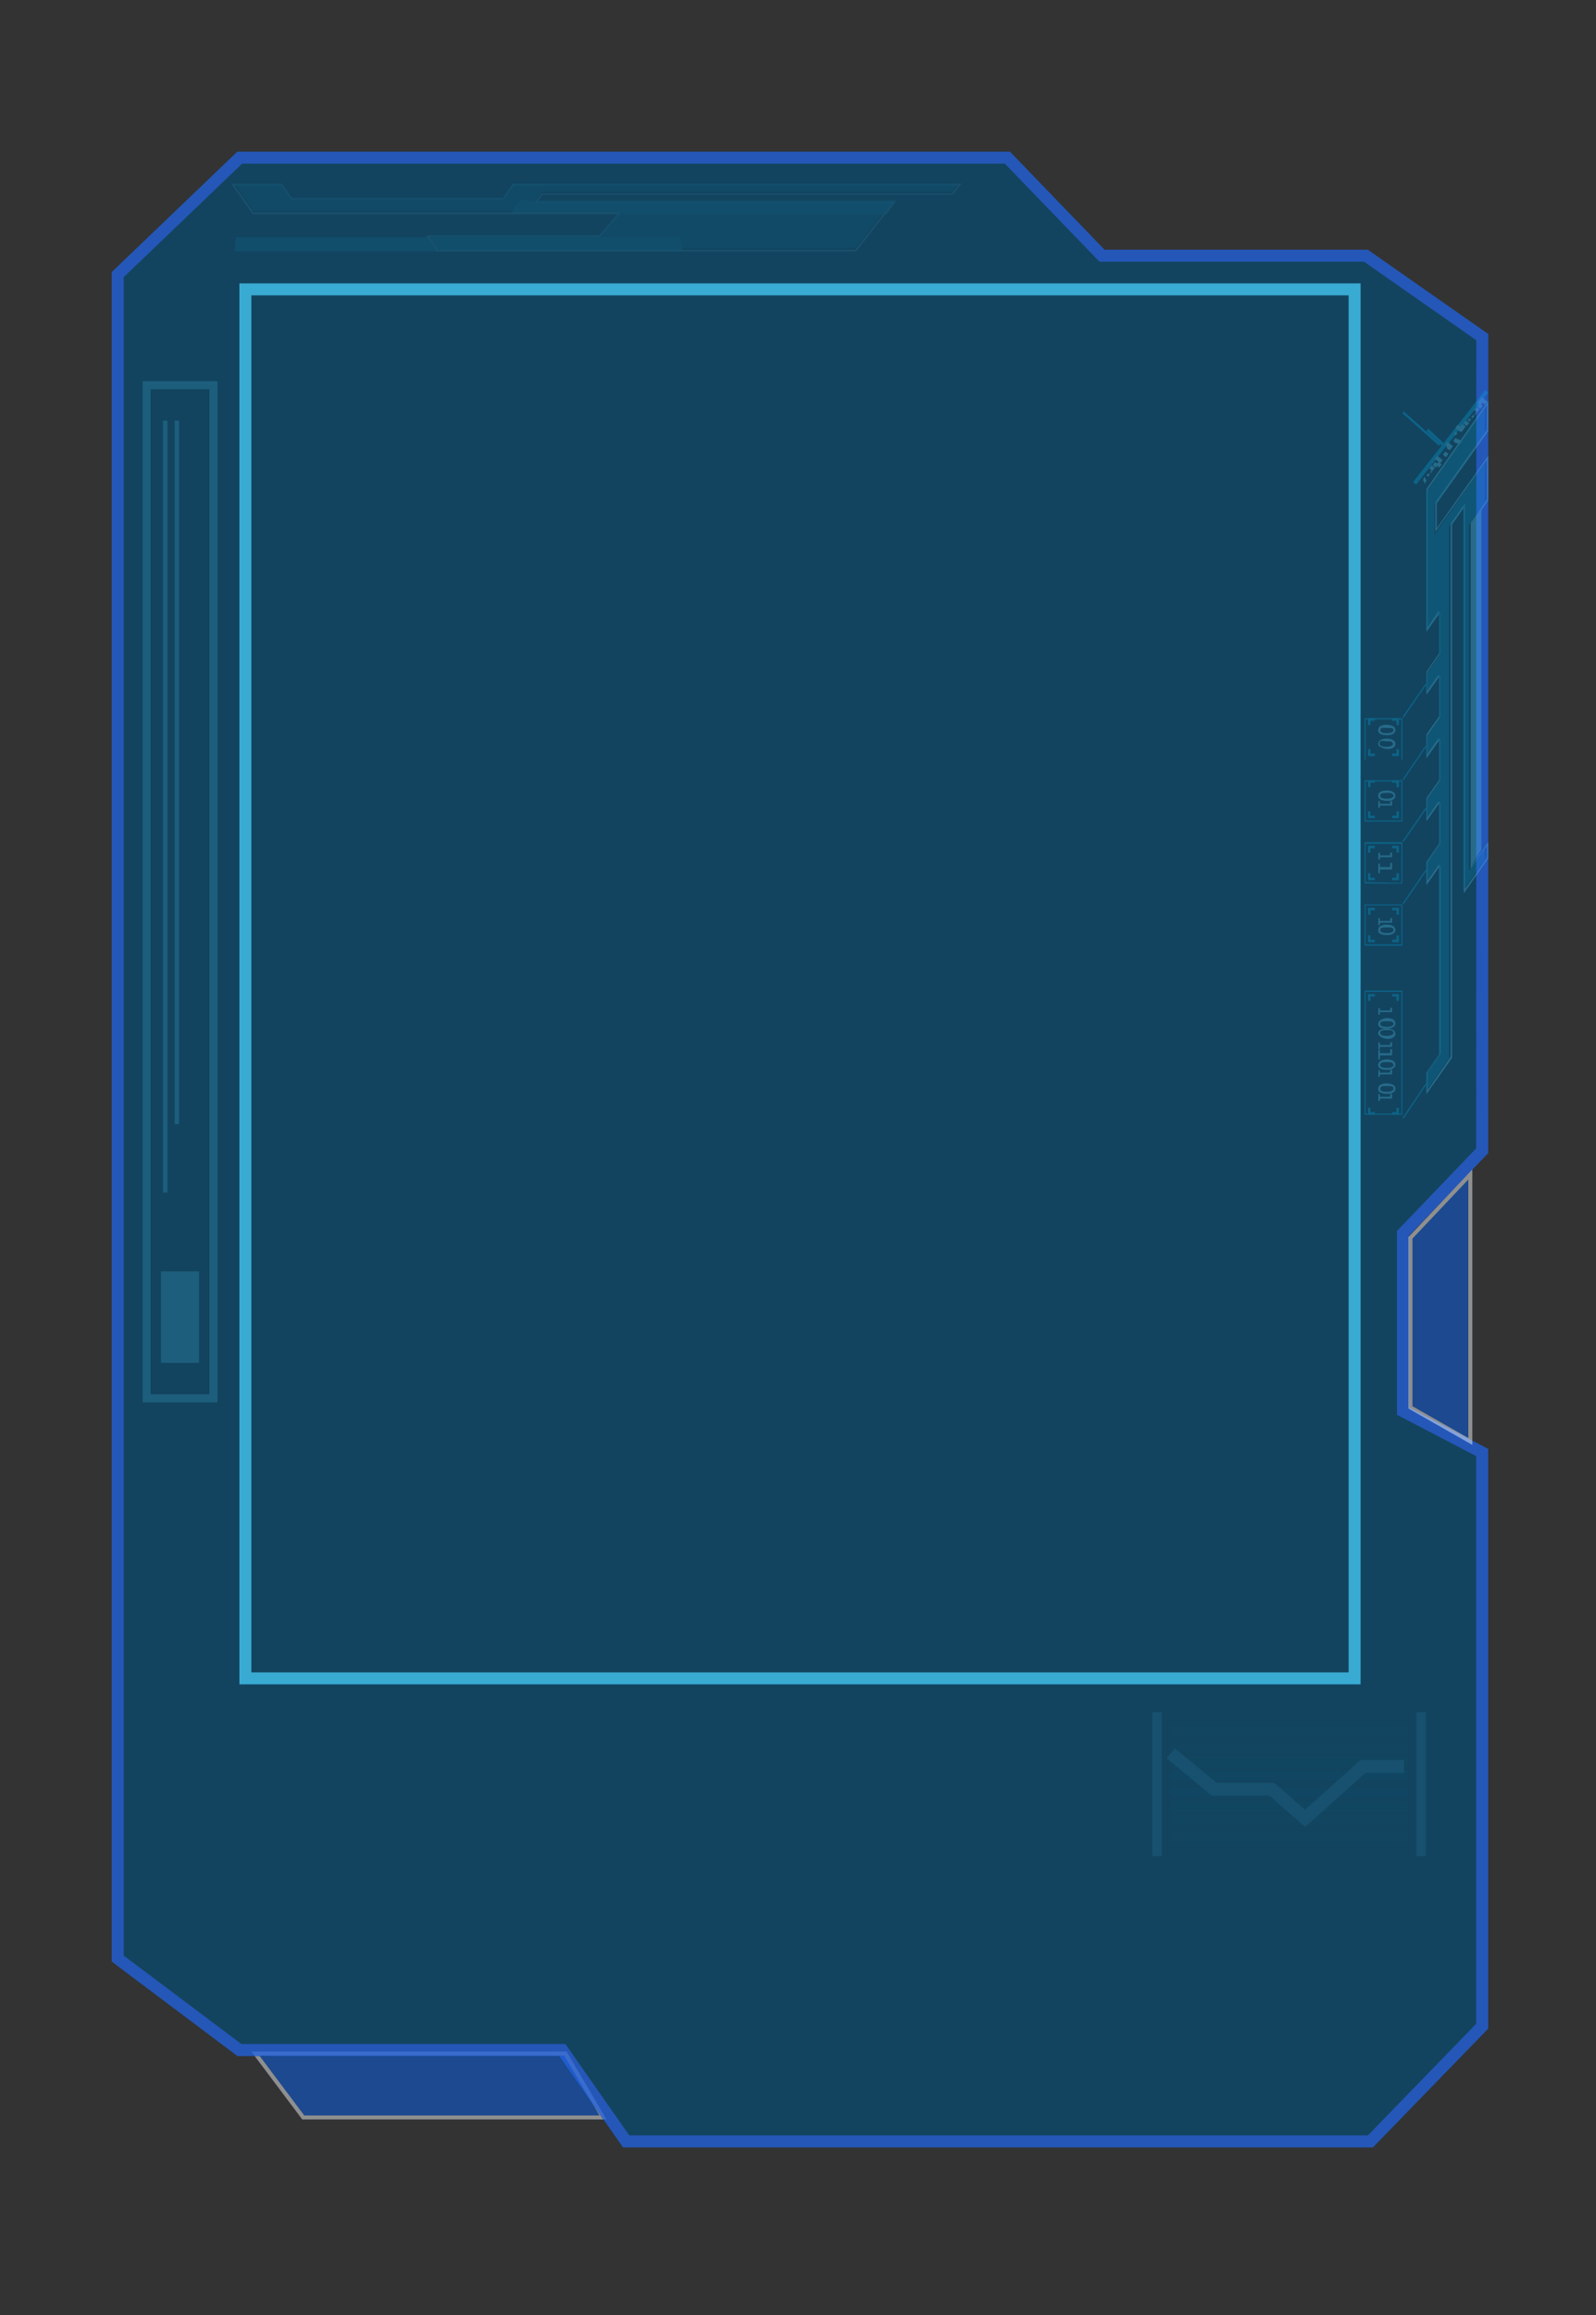 <svg xmlns="http://www.w3.org/2000/svg" viewBox="0 0 400 580"><rect x="0" y="0" width="400" height="580" fill="#333333" stroke="none"/><defs><style>.cls-1,.cls-20,.cls-21,.cls-23,.cls-25,.cls-4,.cls-7,.cls-8{fill:none;}.cls-2{opacity:0.45;}.cls-3{fill:#0064ff;}.cls-4{stroke:#fff;}.cls-5{opacity:0.77;}.cls-6{fill:#08486c;}.cls-7{stroke:#2061de;}.cls-7,.cls-8{stroke-width:3px;}.cls-8{stroke:#39aad2;}.cls-9{opacity:0.3;}.cls-10,.cls-12{fill:#01aae5;}.cls-11{fill:#58c7ee;}.cls-12{opacity:0.59;}.cls-12,.cls-15,.cls-16,.cls-17,.cls-18{isolation:isolate;}.cls-13{opacity:0.1;}.cls-14{opacity:0.1;}.cls-15,.cls-16,.cls-17,.cls-18,.cls-19{fill:#005b76;}.cls-15{opacity:0.1;}.cls-16{opacity:0.3;}.cls-17{opacity:0.5;}.cls-18{opacity:0.8;}.cls-20,.cls-21,.cls-23,.cls-25{stroke:#4dd1ff;}.cls-20{stroke-width:2.37px;}.cls-21{stroke-width:3.21px;}.cls-22{opacity:0.19;}.cls-23{stroke-width:2px;}.cls-24{fill:#4dd1ff;}.cls-25{stroke-width:1.1px;}.cls-26{opacity:0.45;}</style></defs><title>資產 1</title><g id="圖層_2" data-name="圖層 2"><g id="圖層_1-2" data-name="圖層 1"><g id="商品頁"><g id="Artboard-2"><g id="_1-4" data-name="1-4"><rect id="Rectangle-4" class="cls-1" width="400" height="580"/><g id="box-"><g id="Group-9"><g id="Rectangle-5" class="cls-2"><polygon id="path-1" class="cls-3" points="63 514 142 514 152 531 75.76 531 63 514"/><path class="cls-4" d="M64,514.5l12,16h75.12l-9.41-16Z"/></g><g id="Rectangle-4-2" data-name="Rectangle-4" class="cls-5"><polygon id="path-2" class="cls-6" points="373 83.69 373 288.86 353.16 309.55 353.16 322.05 353.16 352.65 373 363 373 508.26 344.11 538 156.08 538 140.13 515.11 59.48 515.11 28 491.45 28 68.17 59.48 38 253.11 38 276.83 62.57 342.81 62.57 373 83.69"/><path class="cls-7" d="M371.5,84.47l-29.16-20.4H276.19L252.48,39.5H60.08L29.5,68.81V490.7L60,513.61h80.93l16,22.89H343.47l28-28.85V363.91l-19.84-10.35V309l19.84-20.69Z"/></g><rect id="inner_box" data-name="inner box" class="cls-8" x="61.5" y="72.5" width="278" height="348"/><g id="科技外框04" class="cls-9"><rect id="Rectangle-path" class="cls-10" x="348.93" y="109.08" width="29.28" height="1" transform="translate(53 328.07) rotate(-51.9)"/><polygon id="Shape" class="cls-10" points="357.93 107.37 361.81 110.98 361.35 111.69 357.5 108.07 357.93 107.37"/><polygon id="Shape-2" data-name="Shape" class="cls-10" points="360.94 111.21 351.79 103.05 351.47 103.52 360.63 111.69 360.94 111.21"/><path id="Shape-3" data-name="Shape" class="cls-11" d="M363.93,265V131.4l2.93-4.19v96.62l6.14-8.74v-4.15l-4.07,5.81V131.18l4.07-5.81V114.14l-12.92,18.23v-6.28L373,108v-7.58l-15.5,22.09V158.3l3.23-4.55h0v9.89l-3.23,4.66v5.78l3.23-4.55h0v9.89L357.5,184V190l3.23-4.55h0v9.9l-3.23,4.62v5.81l3.23-4.55h0v10.07l-3.23,4.66v5.82l3.23-4.59h0v46.94l-3.23,4.62v5.38h0Zm-6.11,3.61,3.23-4.66v-47l-.45-.39-2.81,4v-4.62L361,211.3V201.08l-.45-.36-2.81,4v-4.62l3.23-4.66V185.27l-.45-.36-2.81,4v-4.62l3.23-4.62V169.45l-.46-.39-2.81,4v-4.62l3.23-4.62V153.5l-.45-.37-2.65,4V122.66l14.86-21.16v6.25l-12.92,18v7.48l12.92-18.06v10L368.61,131v86.65l4.07-5.78v3l-5.49,7.83V126.05l-3.62,5.13V264.77l-5.75,8.31Z"/><polygon id="Shape-4" data-name="Shape" class="cls-11" points="371.28 127.23 368.69 131.43 368.69 217.07 371.28 212.88 371.28 127.23"/><polygon id="Shape-5" data-name="Shape" class="cls-12" points="357.5 268.87 360.71 264.26 360.71 217.25 360.27 216.86 357.5 220.85 357.5 216.25 360.71 211.64 360.71 201.45 360.27 201.09 357.5 205.09 357.5 200.48 360.71 195.88 360.71 185.69 360.27 185.33 357.5 189.29 357.5 184.68 360.71 180.07 360.71 169.92 360.27 169.53 357.5 173.52 357.5 168.91 360.71 164.31 360.71 154.12 360.27 153.76 357.5 157.76 357.5 123.28 372.14 102.18 372.14 108.41 359.54 126.55 359.54 134 372.14 115.86 372.14 125.83 368.13 131.63 368.13 218.12 372.14 212.32 372.14 215.28 366.73 223.09 366.73 126.66 363.17 131.77 363.17 265.06 357.5 273.23 357.5 268.87"/><rect id="Rectangle-path-2" data-name="Rectangle-path" class="cls-11" x="371.26" y="99.57" width="1" height="1.73" transform="translate(63.3 330.96) rotate(-51.89)"/><rect id="Rectangle-path-3" data-name="Rectangle-path" class="cls-11" x="370.45" y="100.4" width="1" height="1" transform="translate(62.62 330.5) rotate(-51.89)"/><rect id="Rectangle-path-4" data-name="Rectangle-path" class="cls-11" x="370.44" y="101.26" width="1" height="1" transform="translate(61.42 330.12) rotate(-51.76)"/><rect id="Rectangle-path-5" data-name="Rectangle-path" class="cls-11" x="369.59" y="102.13" width="1" height="1" transform="translate(61.01 330.59) rotate(-51.91)"/><polygon id="Shape-6" data-name="Shape" class="cls-11" points="369.56 103.74 370.07 103.05 370.28 103.22 369.76 103.91 369.56 103.74"/><polygon id="Shape-7" data-name="Shape" class="cls-11" points="368.69 104.52 369.21 103.91 369.56 104.17 369.04 104.78 368.69 104.52"/><polygon id="Shape-8" data-name="Shape" class="cls-11" points="367.83 105.3 368.25 104.78 368.69 105.11 368.28 105.64 367.83 105.3"/><rect id="Rectangle-path-6" data-name="Rectangle-path" class="cls-11" x="367" y="105.56" width="1" height="1" transform="translate(58.02 330.84) rotate(-52.09)"/><rect id="Rectangle-path-7" data-name="Rectangle-path" class="cls-11" x="366.14" y="106.44" width="1" height="1" transform="translate(56.21 329.42) rotate(-51.89)"/><polygon id="Shape-9" data-name="Shape" class="cls-11" points="366.11 108.02 366.66 107.37 366.87 107.5 366.35 108.19 366.11 108.02"/><rect id="Rectangle-path-8" data-name="Rectangle-path" class="cls-11" x="365.23" y="106.47" width="1" height="1.73" transform="translate(55.56 328.86) rotate(-51.89)"/><polygon id="Shape-10" data-name="Shape" class="cls-11" points="364.39 108.74 364.79 108.23 365.25 108.55 364.85 109.09 364.39 108.74"/><rect id="Rectangle-path-9" data-name="Rectangle-path" class="cls-11" x="364.42" y="109.9" width="1" height="1" transform="translate(52.83 329.39) rotate(-51.89)"/><rect id="Rectangle-path-10" data-name="Rectangle-path" class="cls-11" x="363.56" y="110.77" width="1" height="1" transform="matrix(0.62, -0.79, 0.79, 0.62, 52.01, 329.32)"/><rect id="Rectangle-path-11" data-name="Rectangle-path" class="cls-11" x="362.65" y="110.79" width="1" height="1.73" transform="translate(50 326.78) rotate(-51.58)"/><rect id="Rectangle-path-12" data-name="Rectangle-path" class="cls-11" x="362.69" y="111.63" width="1" height="1" transform="translate(50.93 328.86) rotate(-51.92)"/><rect id="Rectangle-path-13" data-name="Rectangle-path" class="cls-11" x="361.83" y="113.33" width="1" height="1" transform="translate(49.89 329.76) rotate(-52.09)"/><polygon id="Shape-11" data-name="Shape" class="cls-11" points="361.81 113.96 362.25 113.41 362.67 113.73 362.22 114.28 361.81 113.96"/><rect id="Rectangle-path-14" data-name="Rectangle-path" class="cls-11" x="360.07" y="114.25" width="1" height="1.73" transform="translate(47.72 328.16) rotate(-51.96)"/><rect id="Rectangle-path-15" data-name="Rectangle-path" class="cls-11" x="360.11" y="115.93" width="1" height="1" transform="translate(47.26 329.51) rotate(-52.11)"/><rect id="Rectangle-path-16" data-name="Rectangle-path" class="cls-11" x="359.25" y="115.95" width="1" height="1" transform="translate(46.17 327.75) rotate(-51.91)"/><rect id="Rectangle-path-17" data-name="Rectangle-path" class="cls-11" x="358.39" y="116.79" width="1" height="1" transform="translate(45.77 328.27) rotate(-52.07)"/><polygon id="Shape-12" data-name="Shape" class="cls-11" points="358.36 118.39 358.88 117.73 359.08 117.91 358.57 118.56 358.36 118.39"/><polygon id="Shape-13" data-name="Shape" class="cls-11" points="357.5 119.14 357.94 118.6 358.36 118.91 357.92 119.46 357.5 119.14"/><polygon id="Shape-14" data-name="Shape" class="cls-11" points="356.64 120.3 356.96 119.46 357.5 120.3 357.18 121.19 356.64 120.3"/><polygon id="Shape-15" data-name="Shape" class="cls-10" points="349.98 180.57 349.98 181.66 350.61 181.66 350.61 179.93 348.89 179.93 348.89 180.57 349.98 180.57"/><polygon id="Shape-16" data-name="Shape" class="cls-10" points="343.46 181.66 343.46 180.57 344.58 180.57 344.58 179.93 342.86 179.93 342.86 181.66 343.46 181.66"/><polygon id="Shape-17" data-name="Shape" class="cls-10" points="344.58 189.43 344.58 188.79 343.46 188.79 343.46 187.7 342.86 187.7 342.86 189.43 344.58 189.43"/><polygon id="Shape-18" data-name="Shape" class="cls-10" points="348.89 188.79 348.89 189.43 350.61 189.43 350.61 187.7 349.98 187.7 349.98 188.79 348.89 188.79"/><path id="Shape-19" data-name="Shape" class="cls-10" d="M351.47,179.93H342V190.3h9.47Zm-9.21,10.37V180.22h8.95V190.3Z"/><polygon id="Shape-20" data-name="Shape" class="cls-10" points="351.69 179.68 351.69 179.93 357.5 171.5 357.28 171.29 351.47 179.68 351.69 179.68"/><polygon id="Shape-21" data-name="Shape" class="cls-10" points="349.98 196.09 349.98 197.21 350.61 197.21 350.61 195.48 348.89 195.48 348.89 196.09 349.98 196.09"/><polygon id="Shape-22" data-name="Shape" class="cls-10" points="343.46 197.21 343.46 196.09 344.58 196.09 344.58 195.48 342.86 195.48 342.86 197.21 343.46 197.21"/><polygon id="Shape-23" data-name="Shape" class="cls-10" points="344.58 204.98 344.58 204.34 343.46 204.34 343.46 203.25 342.86 203.25 342.86 204.98 344.58 204.98"/><polygon id="Shape-24" data-name="Shape" class="cls-10" points="348.89 204.34 348.89 204.98 350.61 204.98 350.61 203.25 349.98 203.25 349.98 204.34 348.89 204.34"/><path id="Shape-25" data-name="Shape" class="cls-10" d="M351.47,195.48H342v10.37h9.47Zm-9.21,10.08v-9.8h8.95v9.8Z"/><polygon id="Shape-26" data-name="Shape" class="cls-10" points="351.75 195.34 351.75 195.48 357.5 187.02 357.28 186.84 351.47 195.34 351.75 195.34"/><polygon id="Shape-27" data-name="Shape" class="cls-10" points="349.98 212.52 349.98 213.62 350.61 213.62 350.61 211.89 348.89 211.89 348.89 212.52 349.98 212.52"/><polygon id="Shape-28" data-name="Shape" class="cls-10" points="343.46 213.62 343.46 212.52 344.58 212.52 344.58 211.89 342.86 211.89 342.86 213.62 343.46 213.62"/><polygon id="Shape-29" data-name="Shape" class="cls-10" points="344.58 220.53 344.58 219.91 343.46 219.91 343.46 218.8 342.86 218.8 342.86 220.53 344.58 220.53"/><polygon id="Shape-30" data-name="Shape" class="cls-10" points="348.89 219.91 348.89 220.53 350.61 220.53 350.61 218.8 349.98 218.8 349.98 219.91 348.89 219.91"/><path id="Shape-31" data-name="Shape" class="cls-10" d="M351.47,211H342v10.36h9.47Zm-9.21,10v-9.58h8.95v9.76Z"/><polygon id="Shape-32" data-name="Shape" class="cls-10" points="351.69 210.81 351.69 211.03 357.5 202.6 357.28 202.39 351.47 210.81 351.69 210.81"/><polygon id="Shape-33" data-name="Shape" class="cls-10" points="349.98 228.07 349.98 229.17 350.61 229.17 350.61 227.44 348.89 227.44 348.89 228.07 349.98 228.07"/><polygon id="Shape-34" data-name="Shape" class="cls-10" points="343.46 229.17 343.46 228.07 344.58 228.07 344.58 227.44 342.86 227.44 342.86 229.17 343.46 229.17"/><polygon id="Shape-35" data-name="Shape" class="cls-10" points="344.58 236.08 344.58 235.45 343.46 235.45 343.46 234.35 342.86 234.35 342.86 236.08 344.58 236.08"/><polygon id="Shape-36" data-name="Shape" class="cls-10" points="348.89 235.45 348.89 236.08 350.61 236.08 350.61 234.35 349.98 234.35 349.98 235.45 348.89 235.45"/><path id="Shape-37" data-name="Shape" class="cls-10" d="M351.47,226.58H342v10.36h9.47Zm-9.21,10v-9.76h8.95v9.76Z"/><polygon id="Shape-38" data-name="Shape" class="cls-10" points="349.98 249.67 349.98 250.76 350.61 250.76 350.61 249.04 348.89 249.04 348.89 249.67 349.98 249.67"/><polygon id="Shape-39" data-name="Shape" class="cls-10" points="343.46 250.76 343.46 249.67 344.58 249.67 344.58 249.04 342.86 249.04 342.86 250.76 343.46 250.76"/><polygon id="Shape-40" data-name="Shape" class="cls-10" points="344.58 279.27 344.58 278.65 343.46 278.65 343.46 277.55 342.86 277.55 342.86 279.27 344.58 279.27"/><polygon id="Shape-41" data-name="Shape" class="cls-10" points="348.89 278.65 348.89 279.27 350.61 279.27 350.61 277.55 349.98 277.55 349.98 278.65 348.89 278.65"/><path id="Shape-42" data-name="Shape" class="cls-10" d="M351.47,248.17H342v31.1h9.47ZM342.26,279V248.5h8.95V279Z"/><polygon id="Shape-43" data-name="Shape" class="cls-10" points="351.75 226.44 351.75 226.58 357.5 218.15 357.28 217.94 351.47 226.44 351.75 226.44"/><polygon id="Shape-44" data-name="Shape" class="cls-10" points="351.84 280.14 357.5 271.71 357.29 271.5 351.47 280.14 351.84 280.14"/><path id="Shape-45" data-name="Shape" class="cls-11" d="M346,183.9a1,1,0,0,1-.58-1,1.13,1.13,0,0,1,.58-1,3.49,3.49,0,0,1,1.49-.3c1.6,0,2.23.6,2.23,1.33a1,1,0,0,1-.35.79,2.45,2.45,0,0,1-1.68.46A3.49,3.49,0,0,1,346,183.9Zm.4-1.56a.64.64,0,0,0-.47.65c0,.6.93.72,1.72.72s1.6-.27,1.6-.72-.31-.61-.78-.61h-1a3.32,3.32,0,0,0-1.09,0Z"/><polygon id="Shape-46" data-name="Shape" class="cls-11" points="345.83 213.65 345.83 214.32 348.44 214.32 348.44 213.62 348.89 213.62 348.89 214.76 345.83 214.76 345.83 215.35 345.44 215.35 345.44 213.65 345.83 213.65"/><polygon id="Shape-47" data-name="Shape" class="cls-11" points="345.83 216.29 345.83 217.24 348.44 217.24 348.44 216.21 348.89 216.21 348.89 217.82 345.83 217.82 345.83 218.8 345.44 218.8 345.44 216.42 345.83 216.29"/><polygon id="Shape-48" data-name="Shape" class="cls-11" points="345.83 230.06 345.83 230.74 348.44 230.74 348.44 230.03 348.89 230.03 348.89 231.18 345.83 231.18 345.83 231.76 345.44 231.76 345.44 230.06 345.83 230.06"/><path id="Shape-49" data-name="Shape" class="cls-11" d="M346,200.31a1,1,0,0,1-.59-1,1.12,1.12,0,0,1,.59-.95,3.56,3.56,0,0,1,1.48-.3c1.6,0,2.23.61,2.23,1.33a1.09,1.09,0,0,1-.35.79,2.4,2.4,0,0,1-1.68.46,3.32,3.32,0,0,1-1.68-.34Zm.39-1.56a.64.64,0,0,0-.47.65c0,.61.94.72,1.72.72s1.6-.27,1.6-.72-.31-.61-.78-.72a4,4,0,0,0-1,0,3.31,3.31,0,0,0-1.09.07Z"/><path id="Shape-50" data-name="Shape" class="cls-11" d="M346,234a1,1,0,0,1-.58-1,1.1,1.1,0,0,1,.58-1,3.19,3.19,0,0,1,1.49-.34c1.6,0,2.23.61,2.23,1.37a1,1,0,0,1-.35.75,2.4,2.4,0,0,1-1.68.46A3.9,3.9,0,0,1,346,234Zm.39-1.56a.57.57,0,0,0-.46.61c0,.61.93.72,1.72.72s1.6-.23,1.6-.72-.31-.61-.78-.68h-1A2.72,2.72,0,0,0,346.42,232.48Z"/><polygon id="Shape-51" data-name="Shape" class="cls-11" points="345.83 252.52 345.83 253.16 348.44 253.16 348.44 252.49 348.89 252.49 348.89 253.58 345.83 253.58 345.83 254.22 345.44 254.22 345.44 252.6 345.83 252.52"/><polygon id="Shape-52" data-name="Shape" class="cls-11" points="345.83 261.16 345.83 261.83 348.44 261.83 348.44 261.13 348.89 261.13 348.89 262.27 345.83 262.27 345.83 262.86 345.44 262.86 345.44 261.16 345.83 261.16"/><path id="Shape-53" data-name="Shape" class="cls-11" d="M346,257.45a.92.92,0,0,1-.58-.94,1.08,1.08,0,0,1,.58-.94,3.29,3.29,0,0,1,1.49-.49c1.6,0,2.23.61,2.23,1.36a1,1,0,0,1-.35.75,2.44,2.44,0,0,1-1.68.45,3.36,3.36,0,0,1-1.69-.19Zm.4-1.5a.56.56,0,0,0-.47.6c0,.6.93.72,1.72.72s1.6-.23,1.6-.72-.31-.6-.78-.68h-1a2.85,2.85,0,0,0-1.09.08Z"/><path id="Shape-54" data-name="Shape" class="cls-11" d="M346,259.72a1,1,0,0,1-.59-1A1.13,1.13,0,0,1,346,258a3.41,3.41,0,0,1,1.48-.3c1.6,0,2.23.6,2.23,1.32a1,1,0,0,1-.35.76,2.27,2.27,0,0,1-1.68.49,3.21,3.21,0,0,1-1.68-.53Zm.39-1.55a.64.64,0,0,0-.47.64c0,.61.94.72,1.72.72s1.6-.26,1.6-.72-.31-.6-.78-.72a5.35,5.35,0,0,0-1,0,3.31,3.31,0,0,0-1.09.08Z"/><polygon id="Shape-55" data-name="Shape" class="cls-11" points="345.83 262.94 345.83 263.86 348.44 263.86 348.44 262.86 348.89 262.86 348.89 264.41 345.83 264.41 345.83 265.45 345.44 265.45 345.44 263.14 345.83 262.94"/><polygon id="Shape-56" data-name="Shape" class="cls-11" points="345.83 268.16 345.83 268.75 348.44 268.75 348.44 268.04 348.89 268.04 348.89 269.18 345.83 269.18 345.83 269.77 345.44 269.77 345.44 268.16 345.83 268.16"/><polygon id="Shape-57" data-name="Shape" class="cls-11" points="345.83 274.12 345.83 274.79 348.44 274.79 348.44 274.09 348.89 274.09 348.89 275.23 345.83 275.23 345.83 275.82 345.44 275.82 345.44 274.12 345.83 274.12"/><path id="Shape-58" data-name="Shape" class="cls-11" d="M346,267.76a1,1,0,0,1-.58-1,1.12,1.12,0,0,1,.58-.95,3.65,3.65,0,0,1,1.49-.38c1.6,0,2.23.61,2.23,1.33a1,1,0,0,1-.35.75,2.32,2.32,0,0,1-1.68.5,3.49,3.49,0,0,1-1.69-.27Zm.39-1.55a.63.63,0,0,0-.46.64c0,.61.93.72,1.72.72s1.6-.26,1.6-.72-.31-.6-.78-.72a5.35,5.35,0,0,0-1,0,3.39,3.39,0,0,0-1.1.08Z"/><path id="Shape-59" data-name="Shape" class="cls-11" d="M346,273.76a1,1,0,0,1-.58-1,1.12,1.12,0,0,1,.58-1,3.5,3.5,0,0,1,1.49-.31c1.6,0,2.23.61,2.23,1.34a1,1,0,0,1-.35.77,2.26,2.26,0,0,1-1.68.46,3.29,3.29,0,0,1-1.69-.31Zm.39-1.57a.65.65,0,0,0-.46.65c0,.62.93.69,1.72.69s1.6-.23,1.6-.73-.31-.61-.78-.69a5.35,5.35,0,0,0-1,0,3.39,3.39,0,0,0-1.1.08Z"/><path id="Shape-60" data-name="Shape" class="cls-11" d="M346,187.19a1,1,0,0,1-.59-.79,1.11,1.11,0,0,1,.59-1,3.19,3.19,0,0,1,1.49-.34c1.6,0,2.23.61,2.23,1.37a1,1,0,0,1-.35.75,2.32,2.32,0,0,1-1.69.46,3.69,3.69,0,0,1-1.68-.5Zm.39-1.55a.62.62,0,0,0-.53.21.55.55,0,0,0-.09.55c0,.6.94.72,1.72.72s1.6-.23,1.6-.72-.31-.61-.78-.68h-1A2.69,2.69,0,0,0,346.42,185.64Z"/><polygon id="Shape-61" data-name="Shape" class="cls-11" points="345.83 200.72 345.83 201.38 348.44 201.38 348.44 200.66 348.89 200.66 348.89 201.81 345.83 201.81 345.83 202.39 345.44 202.39 345.44 200.72 345.83 200.72"/></g><g id="科技外框06" class="cls-13"><polygon id="Shape-62" data-name="Shape" class="cls-10" points="59.07 59.45 58.86 63 171.08 63 170.44 59.45 59.07 59.45"/><polygon id="Shape-63" data-name="Shape" class="cls-10" points="127.92 53.65 130.25 50.25 224.6 50.25 222.33 53.65 127.92 53.65"/><path id="Shape-64" data-name="Shape" class="cls-11" d="M224.32,50.5H134.67L136,48.79H238.78L241,46H128.57l-2.52,3.61H73.2l-2.5-3.54H58l5.32,7.6h91.46L150.15,59h-43.4l2.77,4H214.57ZM109.83,62.6l-2.22-3.23h42.72l5.32-6.17H63.52l-4.77-6.73H70.47L73,50h53.18l2.61-3.52H240.16l-1.58,2H135.8l-2,2.5H223.5L214.37,62.6Z"/><polygon id="Shape-65" data-name="Shape" class="cls-12" points="70.58 46 73.08 49.53 126.31 49.53 128.83 46 240.14 46 238.56 48 135.85 48 133.9 50.5 223.49 50.5 214.36 62.15 109.9 62.15 107.69 58.98 150.38 58.98 155.69 52.81 63.62 52.81 58.86 46 70.58 46"/></g><g id="裝飾02" class="cls-14"><rect id="Rectangle-path-18" data-name="Rectangle-path" class="cls-15" x="293.44" y="429" width="59.27" height="2.57"/><rect id="Rectangle-path-19" data-name="Rectangle-path" class="cls-16" x="293.44" y="432.43" width="59.27" height="2.57"/><rect id="Rectangle-path-20" data-name="Rectangle-path" class="cls-17" x="293.44" y="436.71" width="59.27" height="2.57"/><rect id="Rectangle-path-21" data-name="Rectangle-path" class="cls-18" x="293.44" y="440.14" width="59.27" height="2.57"/><rect id="Rectangle-path-22" data-name="Rectangle-path" class="cls-19" x="293.44" y="443.57" width="59.27" height="2.57"/><rect id="Rectangle-path-23" data-name="Rectangle-path" class="cls-19" x="293.44" y="447.86" width="59.27" height="2.57"/><rect id="Rectangle-path-24" data-name="Rectangle-path" class="cls-18" x="293.44" y="451.29" width="59.27" height="2.57"/><rect id="Rectangle-path-25" data-name="Rectangle-path" class="cls-17" x="293.44" y="454.71" width="59.27" height="2.57"/><rect id="Rectangle-path-26" data-name="Rectangle-path" class="cls-16" x="293.44" y="459" width="59.27" height="2.57"/><rect id="Rectangle-path-27" data-name="Rectangle-path" class="cls-15" x="293.44" y="462.43" width="59.27" height="2.57"/><path id="Shape-66" data-name="Shape" class="cls-20" d="M290,429v36"/><path id="Shape-67" data-name="Shape" class="cls-20" d="M356.14,429v36"/><polyline id="Shape-68" data-name="Shape" class="cls-21" points="293.44 439.29 304.29 448.26 318.75 448.26 327.09 455.57 341.55 442.62 351.85 442.62"/></g><g id="裝飾01" class="cls-22"><rect id="Rectangle-path-28" data-name="Rectangle-path" class="cls-23" x="36.74" y="96.5" width="16.76" height="253.84"/><rect id="Rectangle-path-29" data-name="Rectangle-path" class="cls-24" x="40.36" y="318.54" width="9.53" height="22.92"/><path id="Shape-69" data-name="Shape" class="cls-25" d="M41.41,298.78V105.38"/><path id="Shape-70" data-name="Shape" class="cls-25" d="M44.32,281.67V105.38"/></g><g id="Rectangle-6" class="cls-26"><polygon id="path-3" class="cls-3" points="353 309.93 369 293 369 362 353 352.89 353 309.93"/><path class="cls-4" d="M353.5,310.12V352.6l15,8.54V294.26Z"/></g></g></g></g></g></g></g></g></svg>
